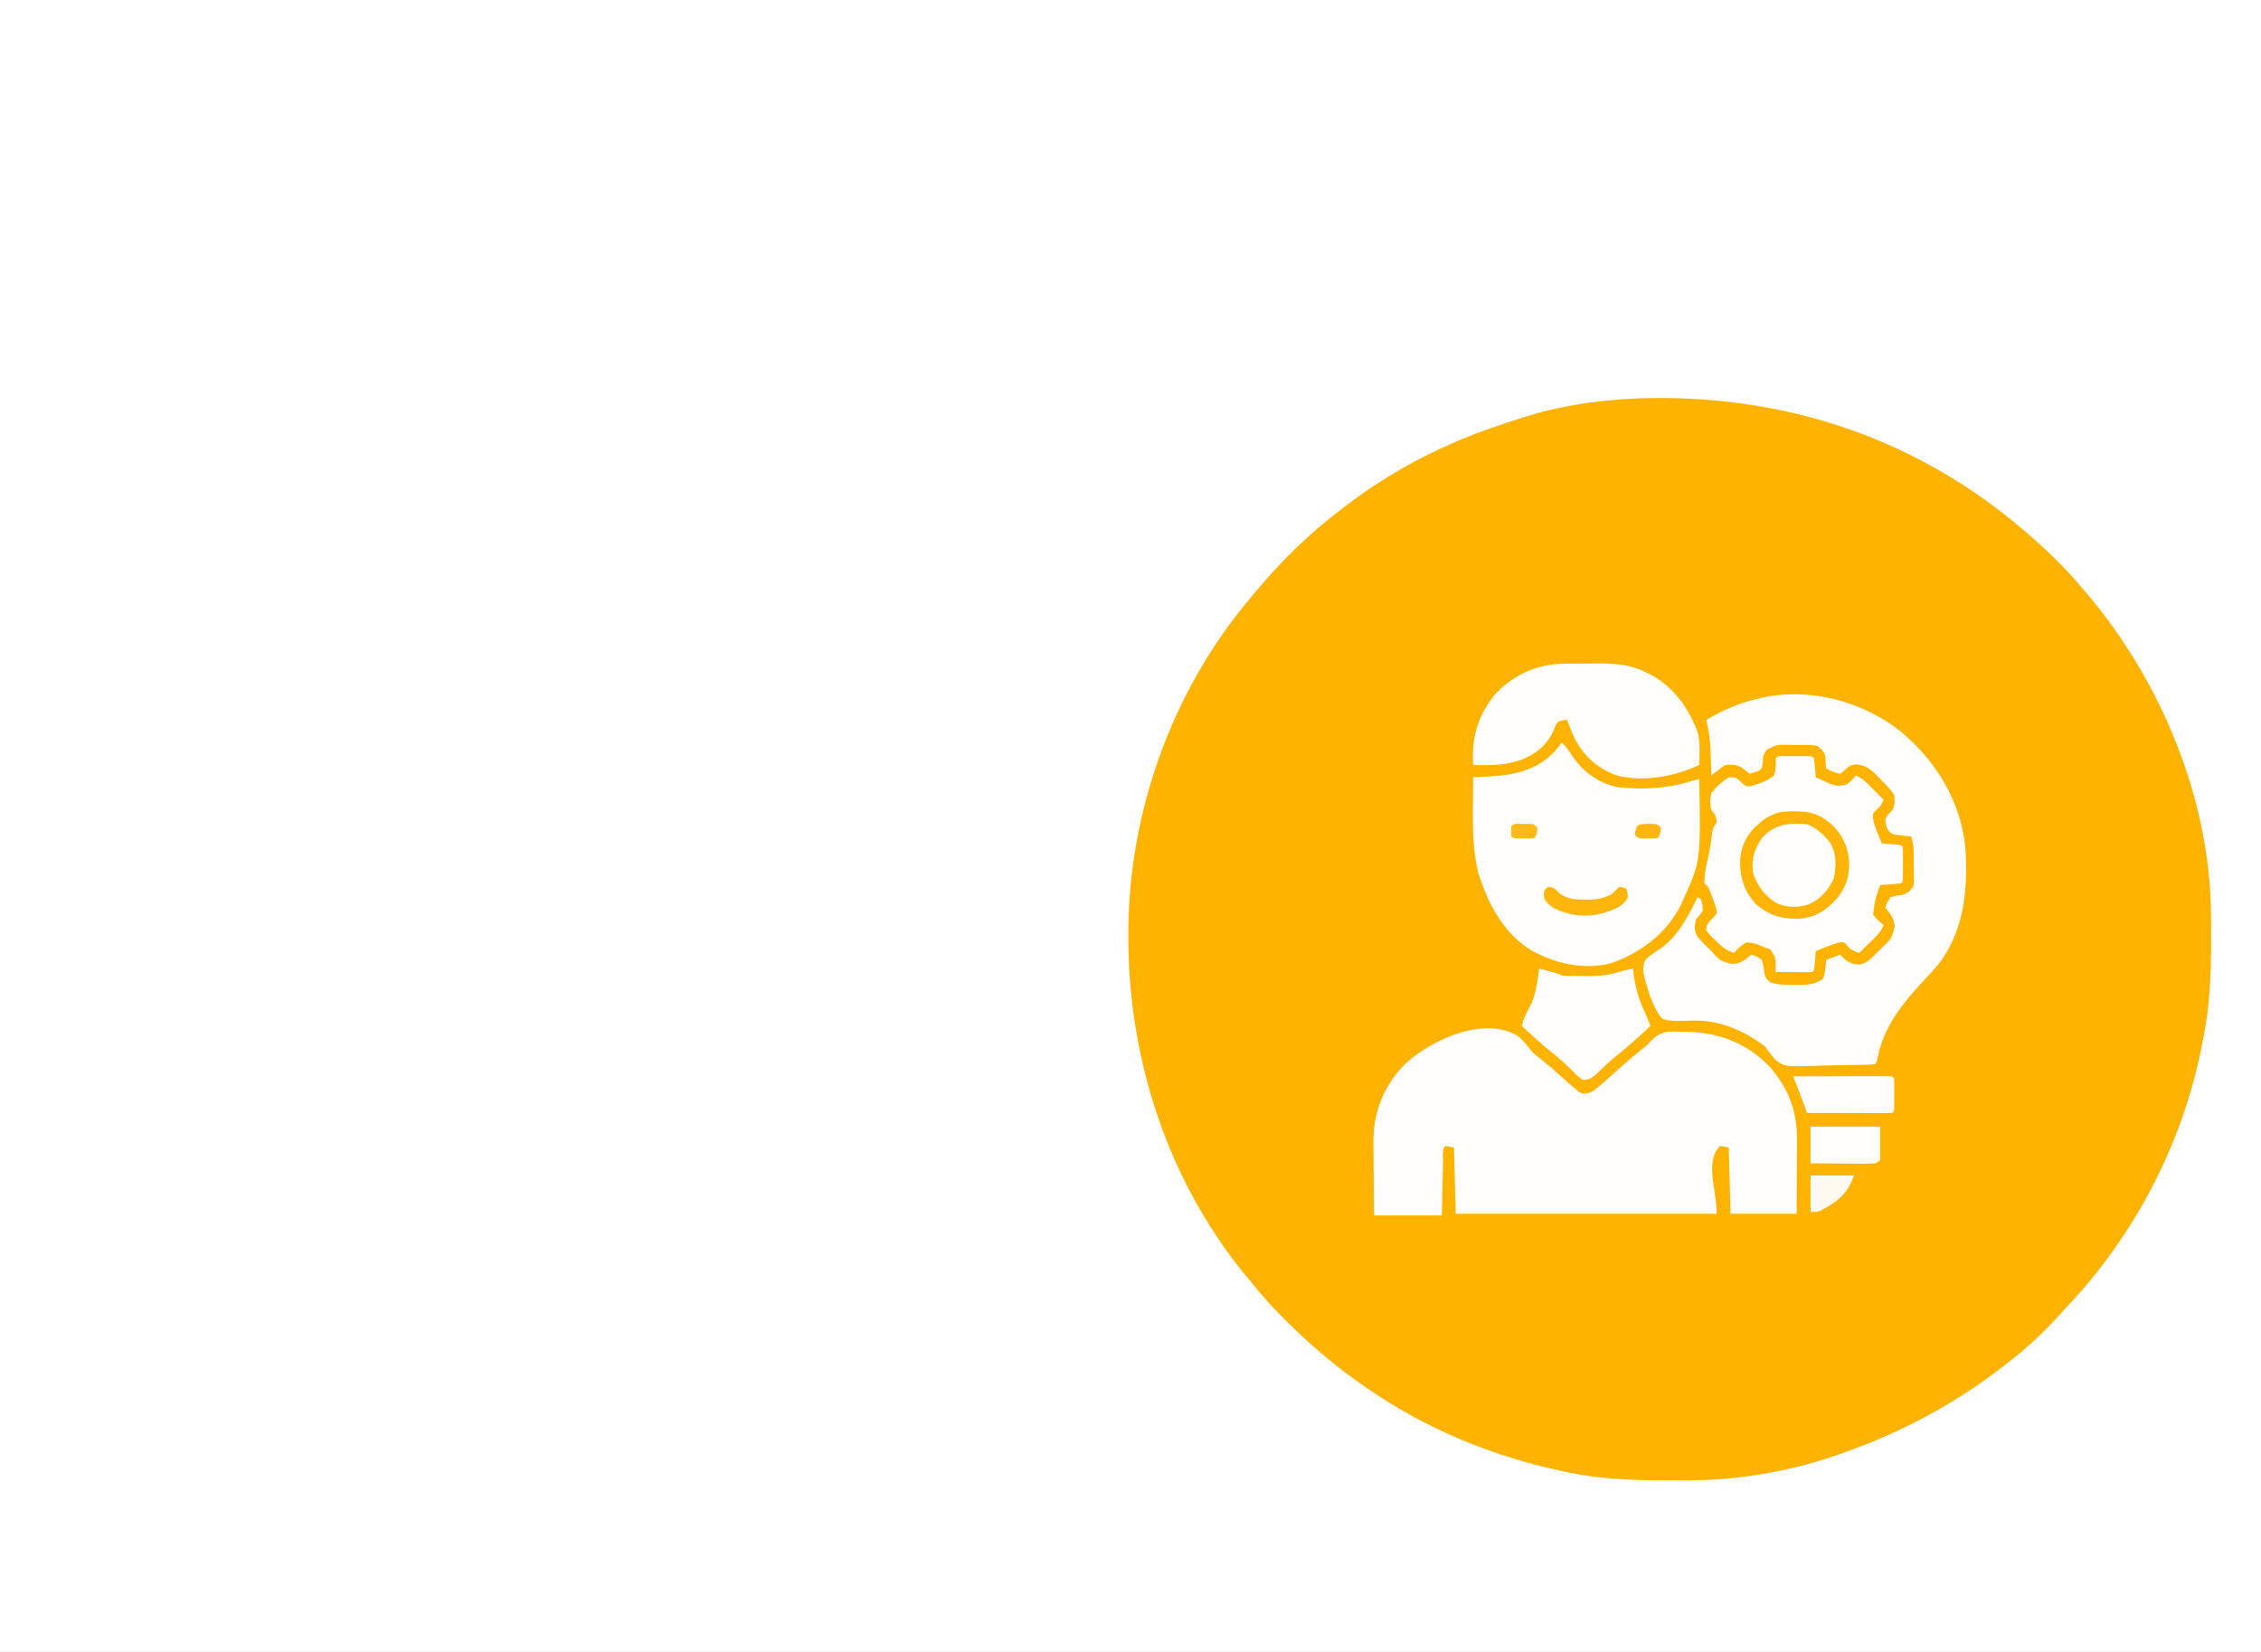 <?xml version="1.0" encoding="UTF-8"?>
<svg version="1.1" xmlns="http://www.w3.org/2000/svg" width="1300" height="950">
<rect width="100%" height="100%" fill="#333333" stroke="none"/>
<path d="M0 0 C633.6 0 1267.2 0 1920 0 C1920 356.4 1920 712.8 1920 1080 C1286.4 1080 652.8 1080 0 1080 C0 723.6 0 367.2 0 0 Z " fill="#FEFEFE" transform="translate(0,0)"/>
<path d="M0 0 C81.393 -1.347 156.197 24.353 217.763 78.058 C218.598 78.781 219.433 79.504 220.294 80.249 C230.388 89.147 240.177 98.686 248.763 109.058 C249.653 110.088 250.544 111.118 251.435 112.147 C294.079 162.246 322.508 230.45 323.001 296.608 C323.011 297.693 323.02 298.777 323.031 299.894 C323.193 322.611 323.251 344.71 318.763 367.058 C318.575 368.057 318.388 369.056 318.195 370.085 C307.481 427.007 280.001 480.439 240.231 522.487 C238.794 524.024 237.384 525.582 235.981 527.151 C226.755 537.464 216.746 546.62 205.763 555.058 C205.223 555.481 204.682 555.904 204.126 556.34 C177.347 577.304 147.676 593.377 115.763 605.058 C114.422 605.554 114.422 605.554 113.055 606.06 C85.114 616.284 55.145 622.067 25.368 622.296 C23.782 622.311 23.782 622.311 22.163 622.326 C-0.581 622.494 -22.862 622.609 -45.237 618.058 C-46.432 617.816 -47.626 617.575 -48.857 617.326 C-88.835 608.966 -127.552 593.268 -161.237 570.058 C-161.838 569.648 -162.439 569.239 -163.058 568.817 C-177.748 558.771 -191.438 547.413 -204.237 535.058 C-204.855 534.462 -205.473 533.866 -206.11 533.251 C-214.042 525.558 -221.416 517.759 -228.237 509.058 C-229.674 507.349 -231.111 505.64 -232.55 503.933 C-276.887 449.613 -299.437 380.036 -299.487 310.37 C-299.488 309.517 -299.489 308.664 -299.489 307.786 C-299.403 238.594 -274.703 169.245 -230.237 116.058 C-229.443 115.091 -228.649 114.124 -227.831 113.128 C-212.681 94.818 -196.179 78.403 -177.237 64.058 C-176.663 63.616 -176.089 63.174 -175.498 62.719 C-150.611 43.599 -122.785 28.564 -93.237 18.058 C-92.335 17.736 -91.433 17.414 -90.503 17.082 C-84.453 14.947 -78.367 12.951 -72.237 11.058 C-71.497 10.826 -70.757 10.594 -69.995 10.355 C-47.542 3.466 -23.42 0.417 0 0 Z " fill="#FEB301" transform="translate(948.237,228.942)"/>
<path d="M0 0 C3.034 2.586 5.374 5.721 7.816 8.859 C9.648 10.452 11.524 11.996 13.441 13.484 C17.07 16.403 20.568 19.405 24.004 22.547 C26.999 25.252 29.994 27.942 33.129 30.484 C33.723 30.972 34.317 31.459 34.93 31.961 C37.651 33.257 38.992 32.838 41.816 31.859 C44.444 30.115 44.444 30.115 47.004 27.859 C47.967 27.045 48.93 26.23 49.922 25.391 C53.411 22.339 56.851 19.239 60.277 16.117 C63.753 13.027 67.355 10.107 70.98 7.195 C73.717 5.048 73.717 5.048 75.489 3.052 C79.388 -0.949 82.149 -2.605 87.793 -2.965 C90.01 -2.962 92.226 -2.915 94.441 -2.828 C95.6 -2.802 96.758 -2.775 97.952 -2.748 C116.179 -2.102 132.196 4.332 144.816 17.859 C155.552 30.598 160.157 43.123 160.012 59.574 C160.009 60.785 160.006 61.996 160.003 63.244 C159.992 67.095 159.967 70.946 159.941 74.797 C159.931 77.415 159.922 80.033 159.914 82.65 C159.894 89.054 159.855 95.456 159.816 101.859 C147.276 101.859 134.736 101.859 121.816 101.859 C121.486 89.319 121.156 76.779 120.816 63.859 C119.166 63.529 117.516 63.199 115.816 62.859 C106.612 72.064 114.159 88.847 113.816 101.859 C64.316 101.859 14.816 101.859 -36.184 101.859 C-36.514 89.319 -36.844 76.779 -37.184 63.859 C-38.834 63.529 -40.484 63.199 -42.184 62.859 C-44.293 64.969 -43.443 69.568 -43.5 72.488 C-43.519 73.254 -43.537 74.02 -43.557 74.808 C-43.625 77.679 -43.685 80.551 -43.746 83.422 C-43.89 89.836 -44.035 96.251 -44.184 102.859 C-57.054 102.859 -69.924 102.859 -83.184 102.859 C-83.253 95.673 -83.312 88.488 -83.348 81.302 C-83.363 78.862 -83.384 76.421 -83.41 73.981 C-83.447 70.456 -83.463 66.932 -83.477 63.406 C-83.492 62.331 -83.508 61.255 -83.523 60.147 C-83.527 42.89 -77.231 27.722 -65.074 15.551 C-50.56 2.036 -19.336 -12.58 0 0 Z " fill="#FFFEFD" transform="translate(873.184,596.141)"/>
<path d="M0 0 C20.045 16.828 33.962 39.669 36.77 66.006 C38.351 91.02 36.323 115.574 19.637 135.56 C17.385 138.079 15.089 140.549 12.77 143.006 C0.38 156.317 -10.124 169.279 -13.688 187.486 C-14.23 190.006 -14.23 190.006 -15.23 191.006 C-16.833 191.151 -18.442 191.228 -20.051 191.278 C-21.594 191.326 -21.594 191.326 -23.168 191.375 C-27.912 191.486 -32.656 191.569 -37.401 191.63 C-39.896 191.672 -42.392 191.733 -44.887 191.815 C-66.808 192.522 -66.808 192.522 -71.968 188.863 C-74.42 186.373 -76.251 183.869 -78.23 181.006 C-89.54 172.16 -103.9 165.831 -118.367 165.943 C-119.439 165.95 -120.511 165.956 -121.615 165.963 C-123.829 165.991 -126.043 166.052 -128.256 166.142 C-131.515 166.131 -134.124 166.003 -137.23 165.006 C-140.134 162.036 -141.677 158.826 -143.23 155.006 C-143.713 153.873 -144.195 152.739 -144.691 151.572 C-149.186 136.8 -149.186 136.8 -147.23 131.006 C-144.738 128.558 -142.128 126.816 -139.18 124.947 C-128.839 118.14 -122.522 105.866 -117.23 95.006 C-116.57 95.336 -115.91 95.666 -115.23 96.006 C-114.355 99.256 -114.355 99.256 -114.23 103.006 C-115.559 104.676 -116.892 106.343 -118.23 108.006 C-118.982 112.175 -119.242 114.432 -116.938 118.017 C-115.126 120.127 -113.222 122.066 -111.23 124.006 C-110.512 124.747 -109.794 125.488 -109.055 126.252 C-104.207 131.508 -104.207 131.508 -97.543 133.381 C-92.53 133.362 -89.996 131.144 -86.23 128.006 C-83.355 128.881 -83.355 128.881 -80.23 131.006 C-79.418 133.558 -79.047 135.971 -78.75 138.631 C-78.147 141.388 -77.451 142.31 -75.23 144.006 C-70.825 145.474 -66.533 145.231 -61.918 145.256 C-60.98 145.276 -60.042 145.297 -59.076 145.318 C-53.716 145.348 -49.83 145.097 -45.23 142.006 C-44.082 139.709 -43.923 137.929 -43.668 135.381 C-43.542 134.155 -43.542 134.155 -43.414 132.904 C-43.353 132.278 -43.293 131.651 -43.23 131.006 C-40.59 130.016 -37.95 129.026 -35.23 128.006 C-34.405 128.831 -33.58 129.656 -32.73 130.506 C-29.76 132.932 -27.255 133.886 -23.301 133.615 C-19.032 132.359 -16.264 129.115 -13.23 126.006 C-12.489 125.299 -11.748 124.593 -10.984 123.865 C-5.684 118.781 -5.684 118.781 -3.855 111.756 C-4.352 106.787 -6.107 104.832 -9.23 101.006 C-8.293 98.131 -8.293 98.131 -6.23 95.006 C-3.968 94.234 -1.858 93.888 0.516 93.623 C3.601 92.778 4.767 91.485 6.77 89.006 C7.334 86.162 7.334 86.162 7.195 83.033 C7.187 81.886 7.179 80.74 7.17 79.558 C7.141 78.365 7.112 77.172 7.082 75.943 C7.068 74.148 7.068 74.148 7.053 72.316 C7.07 66.06 7.07 66.06 5.77 60.006 C4.522 59.928 4.522 59.928 3.25 59.849 C-5.357 58.951 -5.357 58.951 -7.836 56.267 C-8.794 54.045 -9.249 52.427 -9.23 50.006 C-7.48 47.131 -7.48 47.131 -5.23 45.006 C-3.6 41.745 -3.763 39.628 -4.23 36.006 C-6.221 32.993 -8.674 30.542 -11.23 28.006 C-11.852 27.348 -12.473 26.691 -13.113 26.013 C-17.033 21.924 -19.819 19.318 -25.605 18.568 C-29.355 19.021 -29.777 19.208 -32.293 21.631 C-33.262 22.414 -34.232 23.198 -35.23 24.006 C-38.312 23.413 -40.457 22.392 -43.23 21.006 C-43.547 18.777 -43.61 16.579 -43.691 14.33 C-44.429 11.15 -45.707 10.048 -48.23 8.006 C-52.503 7.18 -56.825 7.403 -61.168 7.443 C-62.348 7.419 -63.528 7.395 -64.744 7.371 C-71.666 7.157 -71.666 7.157 -77.523 10.283 C-79.195 12.949 -79.738 14.066 -79.605 17.131 C-80.23 21.006 -80.23 21.006 -81.836 22.185 C-83.793 23.006 -83.793 23.006 -87.23 24.006 C-88.014 23.366 -88.798 22.727 -89.605 22.068 C-93.696 18.854 -95.989 18.414 -101.23 19.006 C-103.408 20.341 -103.408 20.341 -105.473 22.033 C-106.18 22.586 -106.888 23.139 -107.617 23.708 C-108.149 24.137 -108.682 24.565 -109.23 25.006 C-109.26 24.031 -109.26 24.031 -109.291 23.037 C-109.387 20.047 -109.496 17.058 -109.605 14.068 C-109.636 13.047 -109.667 12.025 -109.699 10.972 C-109.938 4.736 -110.679 -0.946 -112.23 -6.994 C-102.803 -12.434 -93.931 -16.551 -83.23 -18.994 C-81.9 -19.331 -81.9 -19.331 -80.543 -19.674 C-52.691 -25.873 -22.031 -17.684 0 0 Z " fill="#FFFEFB" transform="translate(1093.23,420.994)"/>
<path d="M0 0 C2.367 2.194 3.958 4.434 5.625 7.188 C11.851 16.595 20.55 23.036 31.621 25.609 C46.452 27.324 60.79 26.536 75 22 C76.331 21.659 77.664 21.324 79 21 C79.863 68.186 79.863 68.186 70 90 C69.559 90.993 69.118 91.985 68.664 93.008 C60.539 109.492 45.73 120.701 28.73 126.816 C13.351 131.021 -2.771 127.369 -16.535 120.145 C-33.536 110.13 -42.419 92.926 -48.141 74.656 C-51.012 62.44 -51.249 50.656 -51.125 38.188 C-51.115 36.416 -51.106 34.645 -51.098 32.873 C-51.076 28.582 -51.041 24.291 -51 20 C-49.839 19.935 -48.678 19.87 -47.481 19.803 C-45.939 19.715 -44.397 19.627 -42.855 19.539 C-41.711 19.475 -41.711 19.475 -40.543 19.41 C-26.281 18.589 -13.585 15.603 -3.625 4.562 C-2.394 3.06 -1.176 1.546 0 0 Z " fill="#FFFEFC" transform="translate(898,427)"/>
<path d="M0 0 C0.895 -0.001 1.789 -0.003 2.711 -0.004 C3.652 -0 4.593 0.004 5.562 0.008 C6.974 0.002 6.974 0.002 8.414 -0.004 C9.756 -0.002 9.756 -0.002 11.125 0 C11.951 0.001 12.778 0.002 13.629 0.003 C15.562 0.133 15.562 0.133 16.562 1.133 C16.796 2.982 16.976 4.838 17.125 6.695 C17.209 7.707 17.293 8.719 17.379 9.762 C17.439 10.544 17.5 11.327 17.562 12.133 C19.429 13.006 21.306 13.855 23.188 14.695 C24.754 15.409 24.754 15.409 26.352 16.137 C29.973 17.26 31.946 17.189 35.562 16.133 C38.418 13.696 38.418 13.696 40.562 11.133 C44.888 12.791 47.657 16.004 50.812 19.258 C51.367 19.821 51.921 20.384 52.492 20.965 C53.854 22.35 55.209 23.741 56.562 25.133 C55.371 27.738 54.625 29.081 52.375 30.945 C50.23 33.06 50.23 33.06 50.562 36.258 C51.562 41.089 53.611 45.622 55.562 50.133 C56.736 50.224 56.736 50.224 57.934 50.316 C58.946 50.4 59.957 50.484 61 50.57 C62.009 50.652 63.019 50.733 64.059 50.816 C66.562 51.133 66.562 51.133 67.562 52.133 C67.661 53.609 67.693 55.09 67.695 56.57 C67.697 57.465 67.698 58.36 67.699 59.281 C67.695 60.222 67.691 61.163 67.688 62.133 C67.691 63.074 67.695 64.015 67.699 64.984 C67.698 65.879 67.697 66.774 67.695 67.695 C67.694 68.522 67.693 69.348 67.692 70.199 C67.562 72.133 67.562 72.133 66.562 73.133 C64.547 73.367 62.524 73.546 60.5 73.695 C59.395 73.779 58.291 73.863 57.152 73.949 C56.298 74.01 55.443 74.07 54.562 74.133 C51.63 82.489 51.63 82.489 50.562 91.133 C52.34 93.577 54.215 95.168 56.562 97.133 C54.904 101.458 51.691 104.227 48.438 107.383 C47.874 107.937 47.311 108.491 46.73 109.062 C45.346 110.424 43.955 111.779 42.562 113.133 C37.805 111.406 37.805 111.406 35.625 108.945 C33.691 106.844 33.691 106.844 30.938 107.133 C26.347 108.493 21.966 110.262 17.562 112.133 C17.472 113.307 17.472 113.307 17.379 114.504 C17.295 115.516 17.211 116.528 17.125 117.57 C17.044 118.58 16.963 119.589 16.879 120.629 C16.562 123.133 16.562 123.133 15.562 124.133 C14.001 124.22 12.435 124.24 10.871 124.23 C9.927 124.227 8.983 124.224 8.01 124.221 C7.017 124.212 6.023 124.204 5 124.195 C4.003 124.191 3.006 124.186 1.979 124.182 C-0.494 124.17 -2.965 124.153 -5.438 124.133 C-5.452 123.374 -5.466 122.614 -5.48 121.832 C-5.513 115.885 -5.513 115.885 -8.5 111.133 C-9.469 110.803 -10.439 110.473 -11.438 110.133 C-12.076 109.849 -12.714 109.566 -13.371 109.273 C-16.398 107.969 -18.81 107.133 -22.125 107.133 C-25.286 108.5 -27.159 110.594 -29.438 113.133 C-34.032 111.702 -36.985 109.103 -40.312 105.758 C-40.823 105.276 -41.333 104.794 -41.859 104.297 C-43.305 102.859 -43.305 102.859 -45.438 100.133 C-45.413 96.674 -44.202 95.869 -41.812 93.195 C-39.132 90.462 -39.132 90.462 -39.668 87.766 C-40.449 85.092 -41.338 82.531 -42.375 79.945 C-42.714 79.086 -43.053 78.226 -43.402 77.34 C-44.35 74.993 -44.35 74.993 -46.438 73.133 C-46.564 67.57 -45.272 62.018 -43.973 56.637 C-43.077 52.447 -42.562 48.199 -42 43.953 C-41.438 41.133 -41.438 41.133 -39.438 38.133 C-39.762 34.81 -40.045 33.525 -42.438 31.133 C-43.366 27.625 -43.353 24.641 -42.438 21.133 C-39.57 17.49 -36.366 14.597 -32.438 12.133 C-28.438 12.133 -28.438 12.133 -25.562 14.695 C-22.736 17.385 -22.736 17.385 -19.688 17.258 C-18.615 16.887 -17.543 16.515 -16.438 16.133 C-15.591 15.853 -14.744 15.573 -13.871 15.285 C-11.009 14.149 -8.804 13.112 -6.438 11.133 C-5.322 7.739 -5.379 4.671 -5.438 1.133 C-3.848 -0.457 -2.199 0.003 0 0 Z " fill="#FFFEFB" transform="translate(1026.438,434.867)"/>
<path d="M0 0 C0.916 -0.007 1.832 -0.013 2.776 -0.02 C4.708 -0.03 6.64 -0.035 8.573 -0.035 C11.494 -0.039 14.413 -0.075 17.334 -0.113 C27.304 -0.173 36.113 0.044 45.332 4.336 C46.152 4.714 46.973 5.092 47.818 5.482 C61.976 12.374 71.553 25.537 76.645 40.086 C77.959 46.032 77.485 52.287 77.332 58.336 C62.847 64.911 45.036 68.393 29.316 64.098 C17.772 59.666 10.02 52.193 4.773 41.016 C3.573 38.139 2.421 35.256 1.332 32.336 C-1.094 32.467 -1.094 32.467 -3.668 33.336 C-5.213 35.448 -5.213 35.448 -6.23 38.086 C-10.405 47.101 -15.919 51.498 -25.074 55.348 C-34.192 58.548 -43.095 58.455 -52.668 58.336 C-53.558 42.933 -50.348 30.787 -40.668 18.336 C-30.102 6.521 -15.756 0.04 0 0 Z " fill="#FFFEFB" transform="translate(899.668,381.664)"/>
<path d="M0 0 C1.792 0.477 3.584 0.956 5.375 1.438 C6.373 1.704 7.37 1.971 8.398 2.246 C11 3 11 3 13 4 C16.973 4.273 20.956 4.232 24.938 4.25 C26.574 4.281 26.574 4.281 28.244 4.312 C34.737 4.343 40.361 3.688 46.565 1.745 C49.027 0.992 51.47 0.466 54 0 C54.112 1.272 54.112 1.272 54.227 2.57 C55.298 12.125 57.933 19.347 62 28 C62.68 29.661 63.352 31.326 64 33 C57.418 39.145 50.773 45.093 43.738 50.723 C41.772 52.358 39.901 53.997 38.043 55.746 C37.554 56.205 37.066 56.664 36.563 57.136 C35.203 58.426 33.855 59.728 32.508 61.031 C29.775 63.177 28.482 64.118 25 64 C22.861 62.437 21.206 60.995 19.375 59.125 C18.312 58.094 17.247 57.065 16.18 56.039 C15.647 55.522 15.114 55.006 14.565 54.474 C12.312 52.352 9.919 50.429 7.5 48.5 C1.413 43.604 -4.293 38.329 -10 33 C-9.142 28.816 -7.226 25.388 -5.254 21.633 C-2.843 16.57 -1.666 11.662 -0.875 6.125 C-0.624 4.396 -0.624 4.396 -0.367 2.633 C-0.246 1.764 -0.125 0.895 0 0 Z " fill="#FFFEFB" transform="translate(885,557)"/>
<path d="M0 0 C6.304 3.692 11.308 9.154 13.59 16.125 C14.571 24.653 13.146 31.174 8.527 38.312 C4.353 42.86 -1.162 45.606 -7.223 46.574 C-13.419 46.824 -18.414 45.896 -23.41 42.125 C-29.408 36.562 -33.402 30.661 -33.91 22.312 C-33.678 15.691 -31.114 10.169 -26.73 5.234 C-19.64 -1.257 -9.154 -3.324 0 0 Z " fill="#FFFEFB" transform="translate(1041.41,474.875)"/>
<path d="M0 0 C0.801 0.008 1.602 0.017 2.427 0.025 C8.419 0.197 13.183 0.939 18.188 4.438 C19.243 5.166 19.243 5.166 20.32 5.91 C27.005 11.127 30.874 18.071 32.188 26.438 C33.079 35.137 31.394 42.066 26.199 49.148 C20.025 56.42 13.792 60.765 4.156 61.746 C-5.855 62.118 -13.238 60.155 -20.973 53.609 C-27.544 46.745 -30.015 39.338 -30.375 29.938 C-30.137 21.515 -27.797 15.87 -22.312 9.562 C-21.488 8.861 -20.663 8.16 -19.812 7.438 C-18.606 6.386 -18.606 6.386 -17.375 5.312 C-11.567 1.063 -7.035 -0.093 0 0 Z M-17.812 15.438 C-22.146 21.846 -23.972 27.737 -22.812 35.438 C-20.666 42.762 -15.693 49.085 -9.062 52.938 C-3.184 55.468 2.832 55.485 8.902 53.59 C16.201 50.352 20.108 45.69 23.562 38.625 C24.95 31.55 25.281 24.69 21.594 18.289 C18.152 13.758 13.551 9.499 8.188 7.438 C-1.915 6.421 -10.796 7.38 -17.812 15.438 Z " fill="#FFB508" transform="translate(1030.812,466.562)"/>
<path d="M0 0 C7.415 -0.023 14.829 -0.041 22.244 -0.052 C25.686 -0.057 29.129 -0.064 32.572 -0.075 C36.526 -0.088 40.48 -0.093 44.434 -0.098 C46.296 -0.105 46.296 -0.105 48.196 -0.113 C49.337 -0.113 50.478 -0.113 51.654 -0.114 C52.664 -0.116 53.675 -0.118 54.716 -0.12 C57 0 57 0 58 1 C58.099 2.403 58.131 3.812 58.133 5.219 C58.135 6.493 58.135 6.493 58.137 7.793 C58.133 8.686 58.129 9.58 58.125 10.5 C58.131 11.84 58.131 11.84 58.137 13.207 C58.135 14.057 58.134 14.906 58.133 15.781 C58.132 16.566 58.131 17.35 58.129 18.158 C58 20 58 20 57 21 C55.465 21.093 53.926 21.117 52.388 21.114 C51.407 21.113 50.427 21.113 49.416 21.113 C48.349 21.108 47.283 21.103 46.184 21.098 C44.554 21.096 44.554 21.096 42.892 21.093 C39.407 21.088 35.922 21.075 32.438 21.062 C30.081 21.057 27.725 21.053 25.369 21.049 C19.579 21.038 13.79 21.021 8 21 C7.59 19.903 7.18 18.806 6.758 17.676 C6.214 16.221 5.669 14.767 5.125 13.312 C4.721 12.231 4.721 12.231 4.309 11.127 C4.044 10.421 3.78 9.715 3.508 8.988 C3.267 8.344 3.026 7.7 2.778 7.036 C1.878 4.68 0.942 2.34 0 0 Z " fill="#FFFEFD" transform="translate(1031,619)"/>
<path d="M0 0 C13.2 0 26.4 0 40 0 C40 6.27 40 12.54 40 19 C38 21 38 21 34.285 21.227 C32.687 21.227 31.09 21.215 29.492 21.195 C28.231 21.191 28.231 21.191 26.945 21.187 C24.255 21.176 21.565 21.15 18.875 21.125 C17.053 21.115 15.232 21.106 13.41 21.098 C8.94 21.077 4.47 21.038 0 21 C0 14.07 0 7.14 0 0 Z " fill="#FFFEFD" transform="translate(1041,648)"/>
<path d="M0 0 C2.857 0.19 3.872 0.868 5.875 2.938 C10.345 7.276 15.99 7.341 21.938 7.312 C22.615 7.329 23.292 7.345 23.99 7.361 C29.129 7.366 32.521 6.318 37 4 C37.722 3.257 38.444 2.515 39.188 1.75 C39.786 1.173 40.384 0.595 41 0 C43.25 0.25 43.25 0.25 45 1 C45.75 3.188 45.75 3.188 46 6 C43.106 11.649 37.701 13.136 32 15 C22.482 17.951 11.72 16.583 3 12 C0.677 10.438 -0.341 9.346 -2 7 C-2.438 4.312 -2.438 4.312 -2 2 C-1.34 1.34 -0.68 0.68 0 0 Z " fill="#FFB60A" transform="translate(890,510)"/>
<path d="M0 0 C8.25 0 16.5 0 25 0 C21.912 9.264 16.527 14.464 8 19 C7.016 19.561 7.016 19.561 6.012 20.133 C4 21 4 21 0 21 C0 14.07 0 7.14 0 0 Z " fill="#FFFAF0" transform="translate(1041,676)"/>
<path d="M0 0 C1.082 -0.014 2.163 -0.028 3.277 -0.043 C6.062 0.188 6.062 0.188 8.062 2.188 C7.507 6.743 7.507 6.743 6.062 8.188 C4.065 8.286 2.063 8.317 0.062 8.312 C-1.031 8.315 -2.124 8.318 -3.25 8.32 C-5.938 8.188 -5.938 8.188 -6.938 7.188 C-7.062 4.188 -7.062 4.188 -6.938 1.188 C-5.13 -0.62 -2.433 0.014 0 0 Z " fill="#FFB916" transform="translate(875.938,473.812)"/>
<path d="M0 0 C0.989 -0.014 1.977 -0.028 2.996 -0.043 C5.562 0.188 5.562 0.188 7.562 2.188 C7.007 6.743 7.007 6.743 5.562 8.188 C3.753 8.312 1.939 8.363 0.125 8.375 C-0.864 8.389 -1.852 8.403 -2.871 8.418 C-5.438 8.188 -5.438 8.188 -7.438 6.188 C-6.718 0.289 -5.748 0.037 0 0 Z " fill="#FFB70F" transform="translate(947.438,473.812)"/>
</svg>
